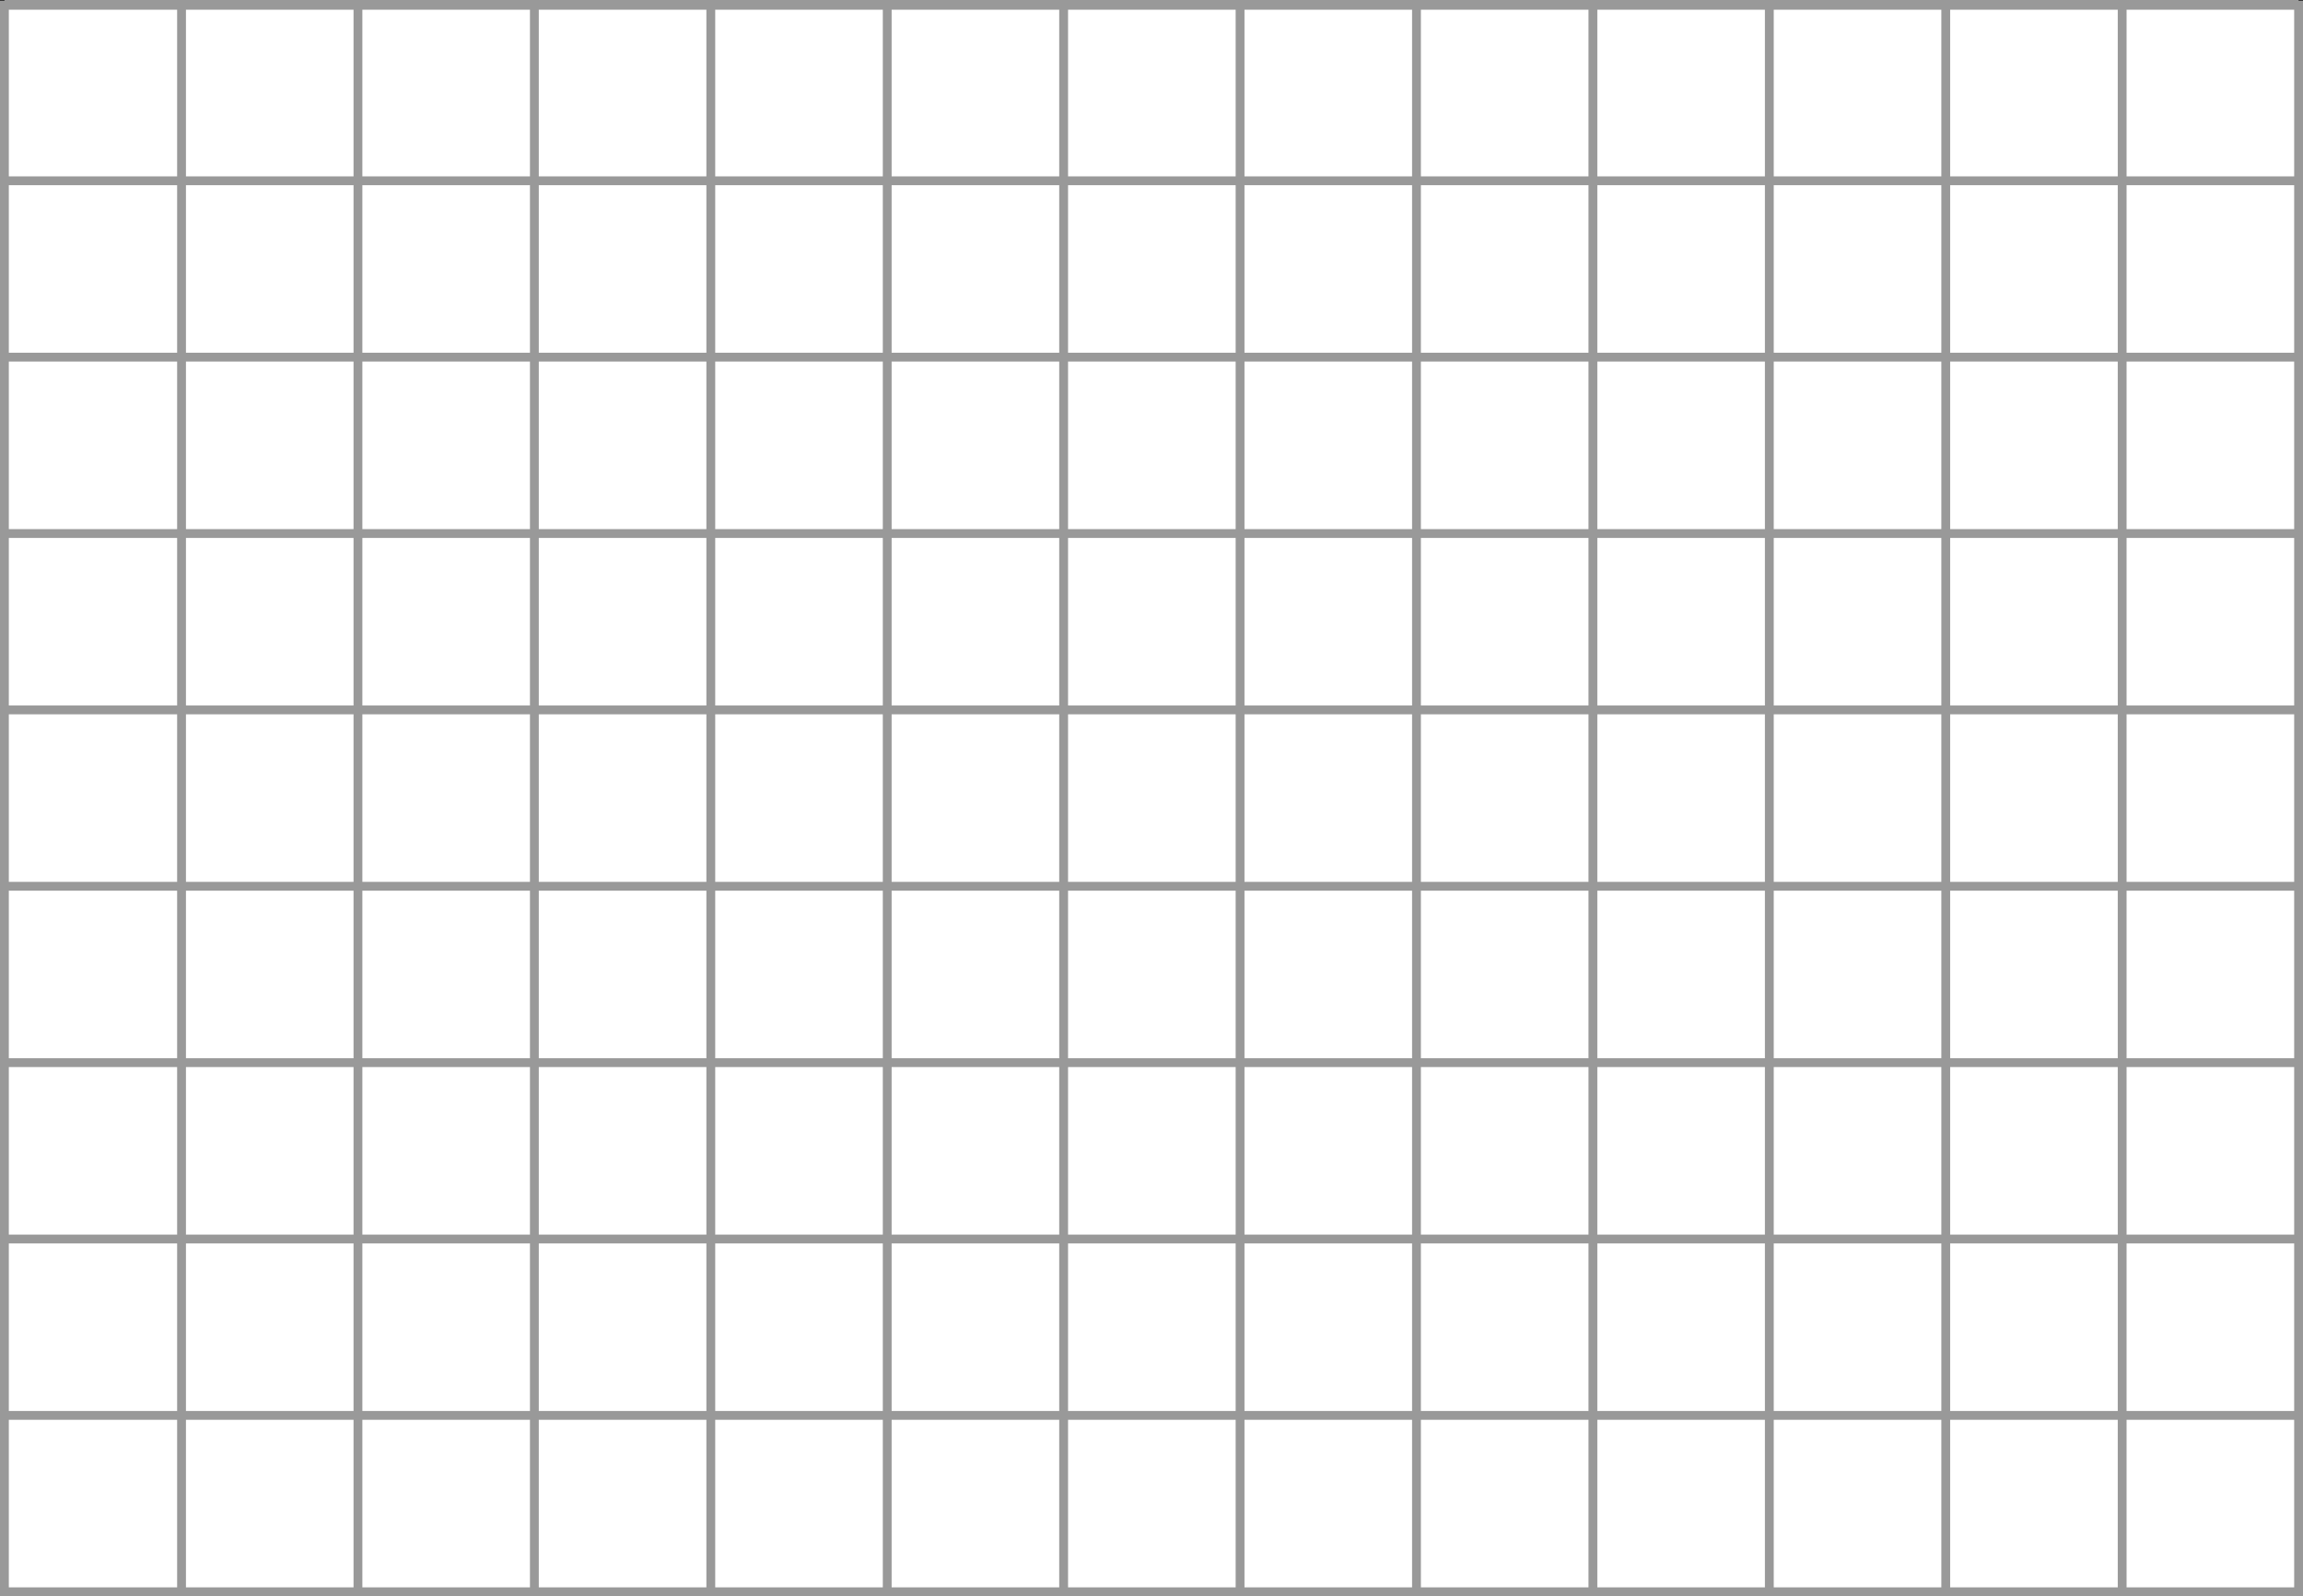 <svg xmlns="http://www.w3.org/2000/svg" viewBox="0 0 261.08 181"><rect x="0" y="0" width="261.08" height="181" fill="#333333" stroke="none"/><g id="Layer_2" data-name="Layer 2"><g id="Layer_2-2" data-name="Layer 2"><rect x="0.5" y="0.6" width="260.08" height="179.9" style="fill:#fff;stroke:#999;stroke-miterlimit:10"/><line x1="40.58" y1="0.6" x2="40.58" y2="180.49" style="fill:none;stroke:#999;stroke-miterlimit:10"/><line x1="20.58" y1="0.6" x2="20.58" y2="180.49" style="fill:none;stroke:#999;stroke-miterlimit:10"/><line x1="80.58" y1="0.6" x2="80.58" y2="180.49" style="fill:none;stroke:#999;stroke-miterlimit:10"/><line x1="60.58" y1="0.6" x2="60.58" y2="180.49" style="fill:none;stroke:#999;stroke-miterlimit:10"/><line x1="120.58" y1="0.61" x2="120.58" y2="180.5" style="fill:none;stroke:#999;stroke-miterlimit:10"/><line x1="100.58" y1="0.61" x2="100.58" y2="180.5" style="fill:none;stroke:#999;stroke-miterlimit:10"/><line x1="160.58" y1="0.61" x2="160.58" y2="180.5" style="fill:none;stroke:#999;stroke-miterlimit:10"/><line x1="140.58" y1="0.61" x2="140.58" y2="180.5" style="fill:none;stroke:#999;stroke-miterlimit:10"/><line x1="200.58" y1="0.61" x2="200.58" y2="180.5" style="fill:none;stroke:#999;stroke-miterlimit:10"/><line x1="180.58" y1="0.61" x2="180.58" y2="180.5" style="fill:none;stroke:#999;stroke-miterlimit:10"/><line x1="240.58" y1="0.61" x2="240.58" y2="180.5" style="fill:none;stroke:#999;stroke-miterlimit:10"/><line x1="220.58" y1="0.61" x2="220.58" y2="180.5" style="fill:none;stroke:#999;stroke-miterlimit:10"/><line x1="260.58" y1="20.5" x2="0.51" y2="20.5" style="fill:none;stroke:#999;stroke-miterlimit:10"/><line x1="260.58" y1="0.5" x2="0.51" y2="0.5" style="fill:none;stroke:#999;stroke-miterlimit:10"/><line x1="260.58" y1="60.5" x2="0.51" y2="60.5" style="fill:none;stroke:#999;stroke-miterlimit:10"/><line x1="260.58" y1="40.5" x2="0.51" y2="40.5" style="fill:none;stroke:#999;stroke-miterlimit:10"/><line x1="260.57" y1="100.5" x2="0.5" y2="100.5" style="fill:none;stroke:#999;stroke-miterlimit:10"/><line x1="260.57" y1="80.5" x2="0.5" y2="80.5" style="fill:none;stroke:#999;stroke-miterlimit:10"/><line x1="260.57" y1="140.5" x2="0.5" y2="140.5" style="fill:none;stroke:#999;stroke-miterlimit:10"/><line x1="260.57" y1="120.5" x2="0.5" y2="120.5" style="fill:none;stroke:#999;stroke-miterlimit:10"/><line x1="260.57" y1="160.5" x2="0.5" y2="160.5" style="fill:none;stroke:#999;stroke-miterlimit:10"/></g></g></svg>
